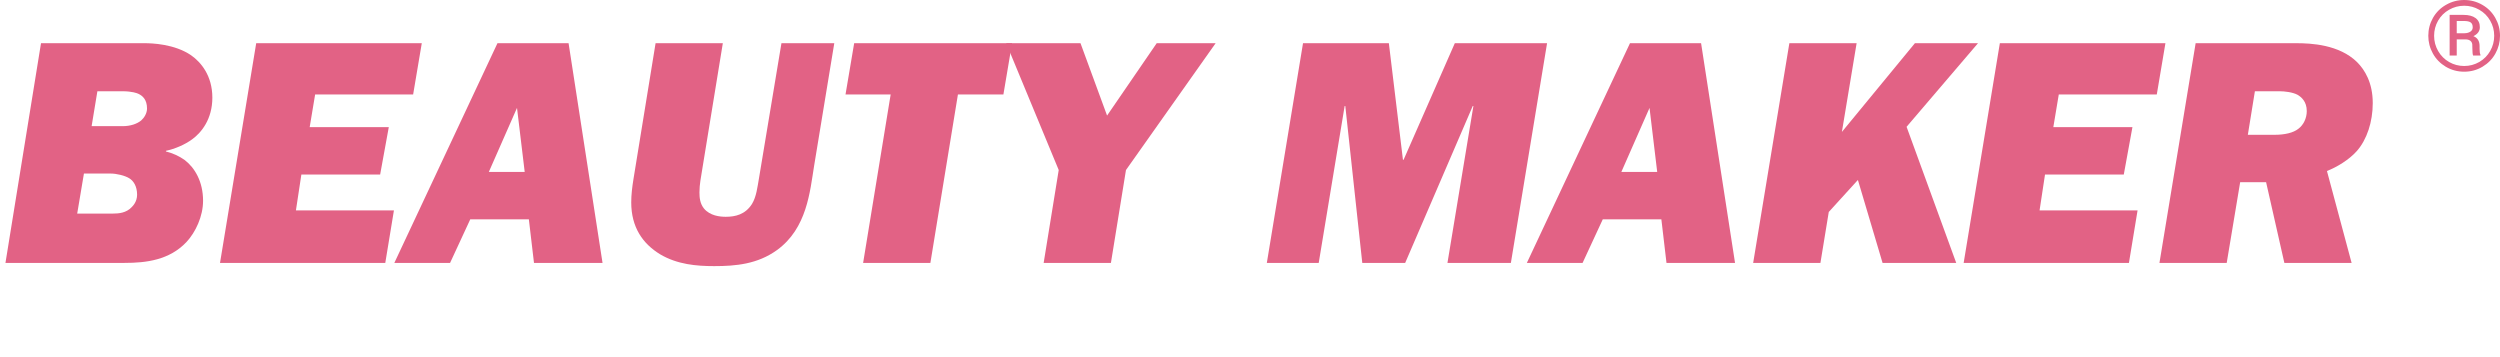 <svg width="168" height="24" viewBox="0 0 168 24" fill="none" xmlns="http://www.w3.org/2000/svg">
<path d="M2.756 2.903L0.367 17.667H8.373C9.837 17.667 11.386 17.474 12.527 16.268C13.151 15.601 13.646 14.525 13.646 13.492C13.646 12.201 13.087 11.275 12.419 10.759C12.032 10.479 11.58 10.285 11.15 10.178V10.135C11.752 10.006 12.419 9.726 12.915 9.36C13.539 8.908 14.27 8.004 14.27 6.562C14.27 5.077 13.496 4.173 12.85 3.721C11.731 2.946 10.181 2.903 9.708 2.903H2.756ZM6.544 6.132H8.223C8.868 6.132 9.213 6.261 9.299 6.304C9.579 6.433 9.88 6.691 9.88 7.294C9.88 7.617 9.686 7.918 9.493 8.09C9.213 8.327 8.761 8.478 8.244 8.478H6.157L6.544 6.132ZM5.64 11.663H7.448C7.814 11.663 8.395 11.792 8.696 11.986C8.976 12.158 9.213 12.524 9.213 13.083C9.213 13.557 8.933 13.836 8.847 13.923C8.481 14.31 7.986 14.353 7.577 14.353H5.188L5.64 11.663Z" fill="#E26285"/>
<path d="M28.344 2.903H17.217L14.785 17.667H25.891L26.472 14.138H19.886L20.252 11.727H25.546L26.127 8.542H20.811L21.177 6.347H27.763L28.344 2.903Z" fill="#E26285"/>
<path d="M33.43 2.903L26.5 17.667H30.245L31.601 14.74H35.539L35.884 17.667H40.49L38.208 2.903H33.43ZM32.849 11.555L34.743 7.251L35.26 11.555H32.849Z" fill="#E26285"/>
<path d="M48.574 2.903H44.055L42.57 12.029C42.483 12.567 42.419 13.083 42.419 13.6C42.419 15.278 43.194 16.376 44.356 17.086C45.518 17.775 46.809 17.883 47.993 17.883C49.435 17.883 50.899 17.753 52.212 16.806C54.234 15.343 54.428 12.868 54.708 11.146L56.064 2.903H52.513L51.006 11.964C50.899 12.567 50.834 13.212 50.533 13.707C50.081 14.418 49.414 14.568 48.768 14.568C48.381 14.568 47.713 14.504 47.304 14.009C47.046 13.686 47.003 13.298 47.003 12.933C47.003 12.373 47.111 11.899 47.197 11.34L48.574 2.903Z" fill="#E26285"/>
<path d="M57.4 2.903L56.819 6.347H59.853L58.002 17.667H62.522L64.373 6.347H67.429L68.01 2.903H57.4Z" fill="#E26285"/>
<path d="M81.691 2.903H77.731L74.395 7.767L72.609 2.903H67.616L71.146 11.426L70.134 17.667H74.654L75.665 11.426L81.691 2.903Z" fill="#E26285"/>
<path d="M87.563 2.903L85.131 17.667H88.618L90.361 7.122H90.404L91.545 17.667H94.428L98.97 7.122H99.013L97.269 17.667H101.531L103.963 2.903H97.764L94.321 10.737H94.278L93.331 2.903H87.563Z" fill="#E26285"/>
<path d="M109.535 2.903L102.605 17.667H106.35L107.706 14.74H111.644L111.988 17.667H116.594L114.313 2.903H109.535ZM108.954 11.555L110.848 7.251L111.364 11.555H108.954Z" fill="#E26285"/>
<path d="M120.245 2.903L117.813 17.667H122.333L122.893 14.245L124.851 12.093L126.508 17.667H131.458L128.122 8.521L132.922 2.903H128.682L123.775 8.865L124.765 2.903H120.245Z" fill="#E26285"/>
<path d="M145.517 2.903H134.39L131.958 17.667H143.064L143.645 14.138H137.059L137.425 11.727H142.719L143.3 8.542H137.984L138.35 6.347H144.936L145.517 2.903Z" fill="#E26285"/>
<path d="M147.547 2.903L145.115 17.667H149.635L150.539 12.244H152.282L153.509 17.667H158.028L156.371 11.491C157.038 11.232 157.856 10.737 158.373 10.156C159.061 9.381 159.449 8.176 159.449 6.928C159.449 5.551 158.911 4.69 158.394 4.173C157.189 2.989 155.295 2.903 154.305 2.903H147.547ZM151.529 6.132H153.186C153.53 6.132 154.068 6.196 154.391 6.368C154.649 6.519 155.015 6.82 155.015 7.466C155.015 7.939 154.8 8.391 154.456 8.65C154.111 8.929 153.53 9.059 152.842 9.059H151.055L151.529 6.132Z" fill="#E26285"/>
<path d="M163.182 2.404C163.182 1.971 163.287 1.569 163.497 1.197C163.71 0.826 164.003 0.534 164.377 0.322C164.753 0.107 165.158 0 165.593 0C166.027 0 166.431 0.107 166.805 0.322C167.178 0.534 167.47 0.826 167.681 1.197C167.894 1.569 168 1.971 168 2.404C168 2.827 167.898 3.223 167.694 3.592C167.491 3.961 167.201 4.258 166.825 4.484C166.452 4.707 166.041 4.818 165.593 4.818C165.147 4.818 164.736 4.708 164.36 4.487C163.986 4.264 163.697 3.968 163.491 3.598C163.285 3.229 163.182 2.831 163.182 2.404ZM163.572 2.404C163.572 2.773 163.663 3.116 163.844 3.431C164.025 3.744 164.27 3.99 164.581 4.168C164.893 4.346 165.23 4.435 165.593 4.435C165.957 4.435 166.295 4.345 166.608 4.165C166.92 3.983 167.165 3.736 167.341 3.425C167.52 3.114 167.61 2.773 167.61 2.404C167.61 2.037 167.52 1.699 167.341 1.39C167.165 1.079 166.92 0.835 166.608 0.657C166.295 0.476 165.957 0.386 165.593 0.386C165.23 0.386 164.893 0.475 164.581 0.653C164.268 0.829 164.021 1.074 163.84 1.387C163.662 1.701 163.572 2.04 163.572 2.404ZM165.093 2.646V3.734H164.615V1.001H165.552C165.898 1.001 166.166 1.072 166.357 1.213C166.549 1.353 166.645 1.557 166.645 1.825C166.645 2.089 166.5 2.291 166.211 2.43C166.487 2.537 166.626 2.756 166.628 3.087V3.283C166.628 3.468 166.647 3.601 166.686 3.682V3.734H166.194C166.162 3.656 166.146 3.519 166.146 3.322C166.146 3.122 166.143 3.004 166.136 2.968C166.1 2.762 165.951 2.654 165.691 2.646H165.093ZM165.093 2.234H165.623C165.786 2.229 165.917 2.192 166.017 2.121C166.117 2.05 166.166 1.957 166.166 1.841C166.166 1.684 166.122 1.574 166.034 1.51C165.946 1.443 165.788 1.41 165.562 1.41H165.093V2.234Z" fill="#E26285"/>
</svg>
